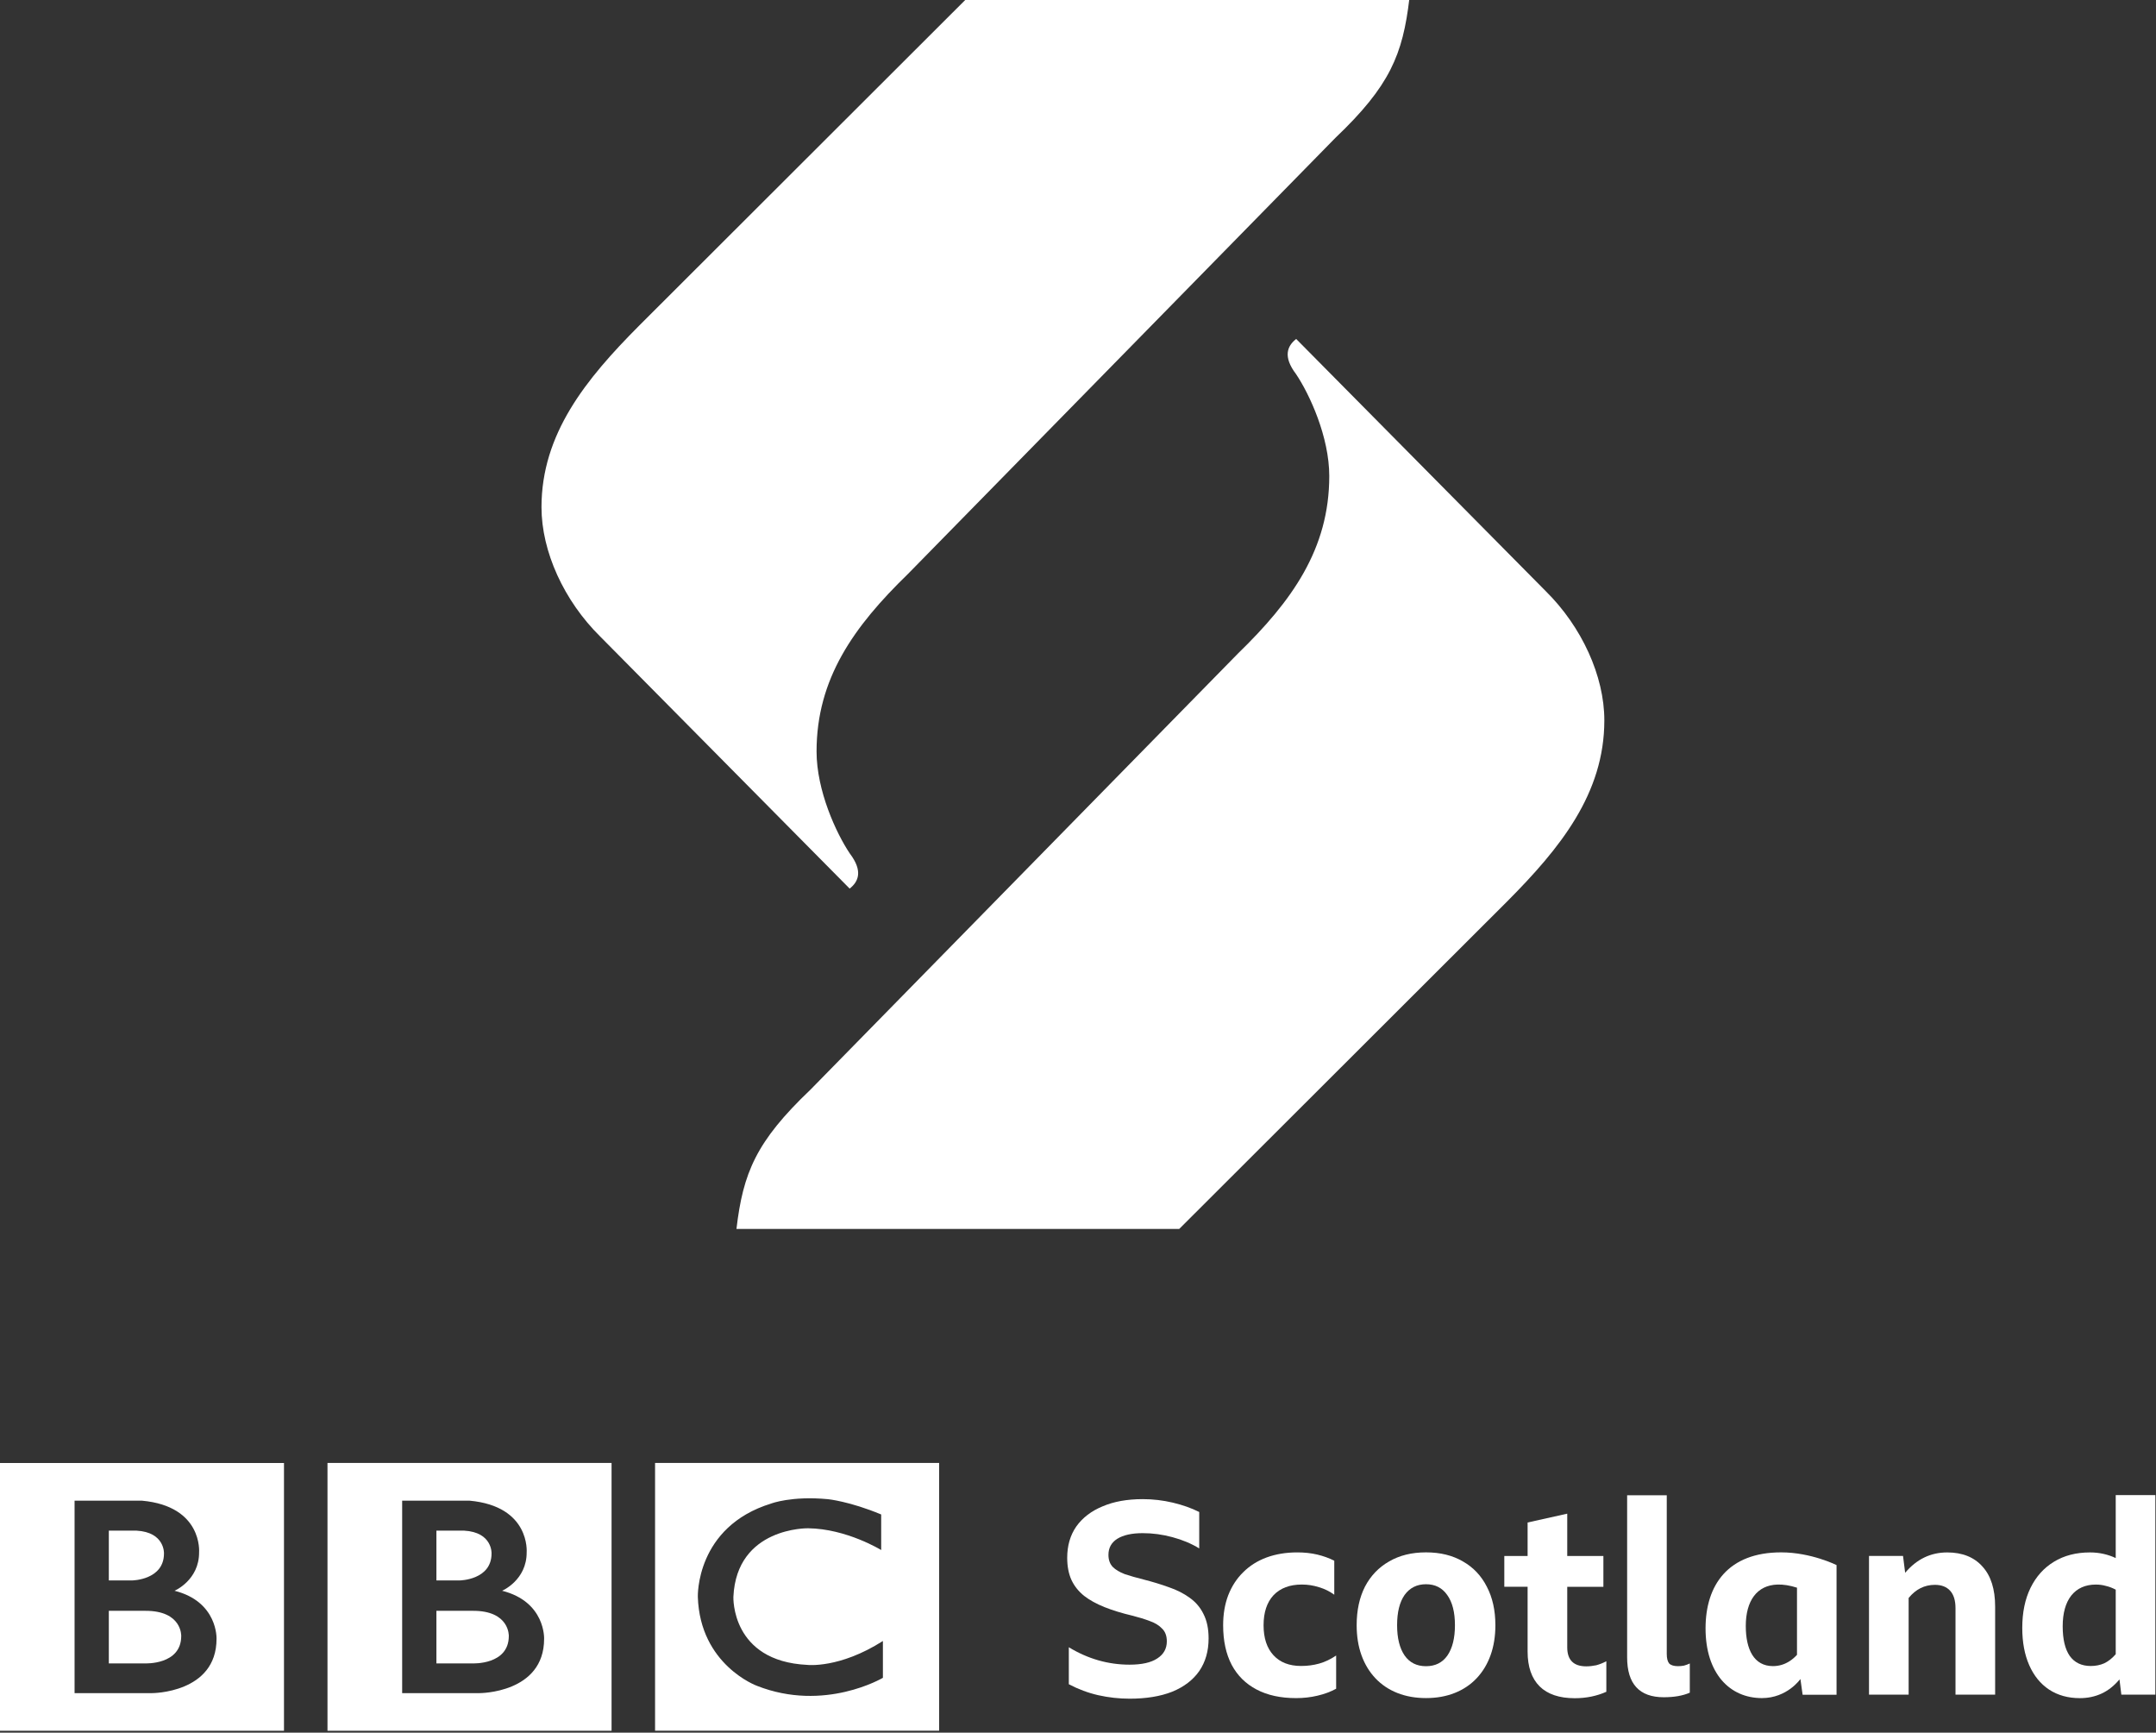 <?xml version="1.0" encoding="UTF-8"?>
<!-- Created with Inkscape (http://www.inkscape.org/) -->
<svg id="svg20" width="1e3" height="803.43" xmlns:cc="http://creativecommons.org/ns#" xmlns:dc="http://purl.org/dc/elements/1.1/" xmlns:rdf="http://www.w3.org/1999/02/22-rdf-syntax-ns#" space="preserve" version="1.1" viewBox="0 0 1e3 803.43" xmlns:xlink="http://www.w3.org/1999/xlink" xmlns="http://www.w3.org/2000/svg">
 <rect x="0" y="0" width="1e3" height="803.43" fill="#333333" stroke="none"/>
 <link id="dark-mode" href="" rel="stylesheet" type="text/css"/>
 <style id="dark-mode-custom-style" type="text/css"/>
 <g id="g28" transform="matrix(1.333 0 0 -1.333 -185.74 -2464.3)" fill="#fff">
  <path id="path497" d="m434.98-2157.8-86.852 87.742c-12.509 12.355-20.374 29.491-20.374 44.933 0 25.485 15.372 44.47 33.913 63.093l114.01 113.83h154.06c-2.305-19.475-6.758-30.374-25.768-48.468l-148.73-151.7c-18.775-18.241-31.774-36.37-31.774-61.74 0-13.602 6.827-28.413 11.567-35.476 4.633-6.093 3.041-9.784-0.05-12.21z" fill-rule="evenodd"/>
  <path id="path499" d="m590.35-1966.6 86.852-87.742c12.509-12.355 20.374-29.491 20.374-44.933 0-25.485-15.372-44.47-33.913-63.092l-114.01-113.83h-154.06c2.305 19.475 6.758 30.374 25.768 48.468l148.73 151.7c18.775 18.241 31.774 36.37 31.774 61.74 0 13.602-6.827 28.413-11.567 35.476-4.633 6.093-3.041 9.784 0.05 12.21z" fill-rule="evenodd"/>
  <path id="path446" d="m316.38-2417.8c0-10.122-12.595-9.521-12.595-9.521h-12.595v18.289h12.595c12.962 0.086 12.595-8.768 12.595-8.768m-25.19 36.66h9.598c9.966-0.526 9.59-7.947 9.59-7.947 0-9.221-11.02-9.371-11.02-9.371h-8.168zm22.861-20.915s8.621 3.674 8.544 13.418c0 0 1.311 15.969-19.846 17.917h-23.477v-66.946h26.91s22.485-0.067 22.485 18.889c-3.2e-4 0 0.531 12.9-14.616 16.722m-60.758 44.452h98.843v-93.144h-98.843zm-50.894-60.198c0-10.122-12.595-9.521-12.595-9.521h-12.596v18.289h12.596c12.963 0.086 12.595-8.768 12.595-8.768m-25.191 36.66h9.6c9.967-0.526 9.589-7.947 9.589-7.947 0-9.221-11.02-9.371-11.02-9.371h-8.169zm22.863-20.915s8.622 3.674 8.545 13.418c0 0 1.31 15.969-19.847 17.917h-23.478v-66.946h26.912s22.484-0.067 22.484 18.889c0 0 0.53 12.9-14.616 16.722m-60.758 44.452h98.843v-93.144h-98.843zm306.64-17.917v-12.368s-12.073 7.419-25.414 7.569c0 0-24.89 0.489-26.012-23.858 0 0-0.899-22.39 25.712-23.666 0 0 11.165-1.345 26.312 8.314v-12.809s-20.318-12.072-43.856-2.774c0 0-19.786 7.225-20.54 30.935 0 0-0.823 24.386 25.566 32.481 0 0 7.047 2.698 19.711 1.499 3.3e-4 5e-4 7.569-0.748 18.521-5.321m-78.679-75.226h98.843v93.144h-98.843z"/>
  <g id="g4578">
   <path id="path501" d="m532.39-2439.6q-5.497 0-10.902 1.211-5.311 1.211-10.25 3.82v12.859q9.97-6.057 21.152-6.057 6.336 0 9.597 2.143 3.354 2.143 3.354 5.963 0 2.889-1.677 4.473-1.584 1.677-4.286 2.609-2.702 1.025-6.057 1.863-5.497 1.304-9.691 2.982-4.193 1.677-7.082 3.913-2.889 2.329-4.379 5.497-1.491 3.261-1.491 7.734 0 6.336 3.168 10.902 3.261 4.566 9.132 6.988 5.87 2.516 13.977 2.516 5.311 0 10.436-1.211 5.125-1.211 9.225-3.261v-12.672q-4.1 2.516-9.318 3.913-5.125 1.398-10.343 1.398-5.684 0-8.852-1.957-3.075-1.957-3.075-5.591 0-2.609 1.491-4.193 1.491-1.491 4.193-2.516 2.795-0.932 6.522-1.864 4.752-1.211 8.852-2.702 4.1-1.398 7.175-3.634 3.168-2.236 4.845-5.684 1.77-3.448 1.77-8.479 0-6.616-3.261-11.368-3.261-4.659-9.411-7.175-6.15-2.423-14.815-2.423z" font-family="'BBC Reith Sans'" font-size="40px" font-weight="bold" letter-spacing="0px" word-spacing="0px" style="font-feature-settings:normal;font-variant-caps:normal;font-variant-ligatures:normal;font-variant-numeric:normal;line-height:125%"/>
   <path id="path503" d="m590.28-2439.4q-8.013 0-13.697 2.982t-8.666 8.572q-2.982 5.684-2.982 13.79 0 5.777 1.77 10.436 1.864 4.752 5.218 8.013 3.354 3.354 8.107 5.125 4.845 1.77 10.716 1.77 3.727 0 6.895-0.746 3.168-0.745 5.963-2.143v-11.834q-2.423 1.77-5.311 2.609-2.889 0.932-5.963 0.932-6.336 0-9.877-3.727-3.448-3.727-3.448-10.436 0-6.709 3.448-10.436 3.448-3.727 9.597-3.727 3.354 0 6.336 0.839 2.982 0.839 5.87 2.795v-11.554q-2.889-1.584-6.522-2.423-3.541-0.839-7.454-0.839z" font-family="'BBC Reith Sans'" font-size="40px" font-weight="bold" letter-spacing="0px" word-spacing="0px" style="font-feature-settings:normal;font-variant-caps:normal;font-variant-ligatures:normal;font-variant-numeric:normal;line-height:125%"/>
   <path id="path505" d="m635.53-2388.7q7.454 0 12.859-3.168 5.404-3.075 8.293-8.759 2.982-5.684 2.982-13.418 0-5.777-1.677-10.436-1.677-4.659-4.845-8.013t-7.641-5.125q-4.473-1.77-9.97-1.77t-9.97 1.77-7.641 5.125q-3.168 3.354-4.845 8.013-1.677 4.659-1.677 10.436 0 7.734 2.889 13.418 2.982 5.684 8.386 8.759 5.404 3.168 12.859 3.168zm0-39.601q4.845 0 7.454 3.727 2.609 3.82 2.609 10.529 0 6.802-2.702 10.529-2.609 3.727-7.361 3.727t-7.454-3.727q-2.609-3.727-2.609-10.529 0-6.709 2.609-10.529 2.609-3.727 7.454-3.727z" font-family="'BBC Reith Sans'" font-size="40px" font-weight="bold" letter-spacing="0px" word-spacing="0px" style="font-feature-settings:normal;font-variant-caps:normal;font-variant-ligatures:normal;font-variant-numeric:normal;line-height:125%"/>
   <path id="path507" d="m698.27-2437.2q-5.032-2.236-10.995-2.236-8.013 0-12.206 4.1-4.193 4.193-4.193 12.113v22.549h-8.107v10.716h8.107v11.647l13.79 3.075v-14.722h12.579v-10.716h-12.579v-21.058q0-6.616 6.616-6.616 1.677 0 3.448 0.373 1.77 0.466 3.541 1.398z" font-family="'BBC Reith Sans'" font-size="40px" font-weight="bold" letter-spacing="0px" word-spacing="0px" style="font-feature-settings:normal;font-variant-caps:normal;font-variant-ligatures:normal;font-variant-numeric:normal;line-height:125%"/>
   <path id="path509" d="m718.27-2439.1q-12.765 0-12.765 13.884v56.373h13.79v-55.162q0-2.329 0.839-3.354 0.932-0.932 3.075-0.932 1.025 0 2.05 0.186 1.025 0.28 2.05 0.745v-10.156q-3.634-1.584-9.038-1.584z" font-family="'BBC Reith Sans'" font-size="40px" font-weight="bold" letter-spacing="0px" word-spacing="0px" style="font-feature-settings:normal;font-variant-caps:normal;font-variant-ligatures:normal;font-variant-numeric:normal;line-height:125%"/>
   <path id="path511" d="m812.59-2400q-5.404 0-9.132-4.566v-33.637h-13.79v48.266h11.834l0.745-5.87q5.963 7.082 14.629 7.082 7.92 0 12.3-4.939 4.379-4.845 4.379-13.884v-30.656h-13.79v30.097q0 4.007-1.864 6.057-1.864 2.05-5.311 2.05z" font-family="'BBC Reith Sans'" font-size="40px" font-weight="bold" letter-spacing="0px" word-spacing="0px" style="font-feature-settings:normal;font-variant-caps:normal;font-variant-ligatures:normal;font-variant-numeric:normal;line-height:125%"/>
   <path id="path513" d="m877.47-2438.2-0.652 5.311q-2.795-3.354-6.243-4.939-3.448-1.584-7.548-1.584-6.15 0-10.716 2.982-4.473 2.982-6.895 8.479-2.423 5.498-2.423 12.952 0 8.107 2.889 13.977 2.889 5.87 8.107 9.038 5.311 3.261 12.579 3.261 4.752 0 8.945-1.957v21.897h13.79v-69.418zm-20.406 23.76q0-6.709 2.423-10.25 2.516-3.541 7.361-3.541 2.516 0 4.659 0.932 2.143 1.025 4.007 3.168v22.456q-1.77 0.932-3.448 1.304-1.584 0.466-3.448 0.466-5.497 0-8.572-3.82-2.982-3.82-2.982-10.716z" font-family="'BBC Reith Sans'" font-size="40px" font-weight="bold" letter-spacing="0px" word-spacing="0px" style="font-feature-settings:normal;font-variant-caps:normal;font-variant-ligatures:normal;font-variant-numeric:normal;line-height:125%"/>
   <path id="path481" d="m759.1-2388.7c-18.362 0-26.306-11.25-26.306-26.444 0-15.661 8.404-24.25 19.614-24.25 8.825 0 13.395 6.636 13.395 6.636l0.763-5.468h11.809v45.103s-8.85 4.424-19.275 4.424zm-1.259-11.198c2.005 0.058 4.267-0.291 6.772-1.091v-23.359c-1.161-1.256-3.903-3.921-8.367-3.921-6.639 0-9.454 5.852-9.454 13.956 0 8.778 3.887 14.205 11.049 14.415z" fill-rule="evenodd"/>
  </g>
 </g>
</svg>
